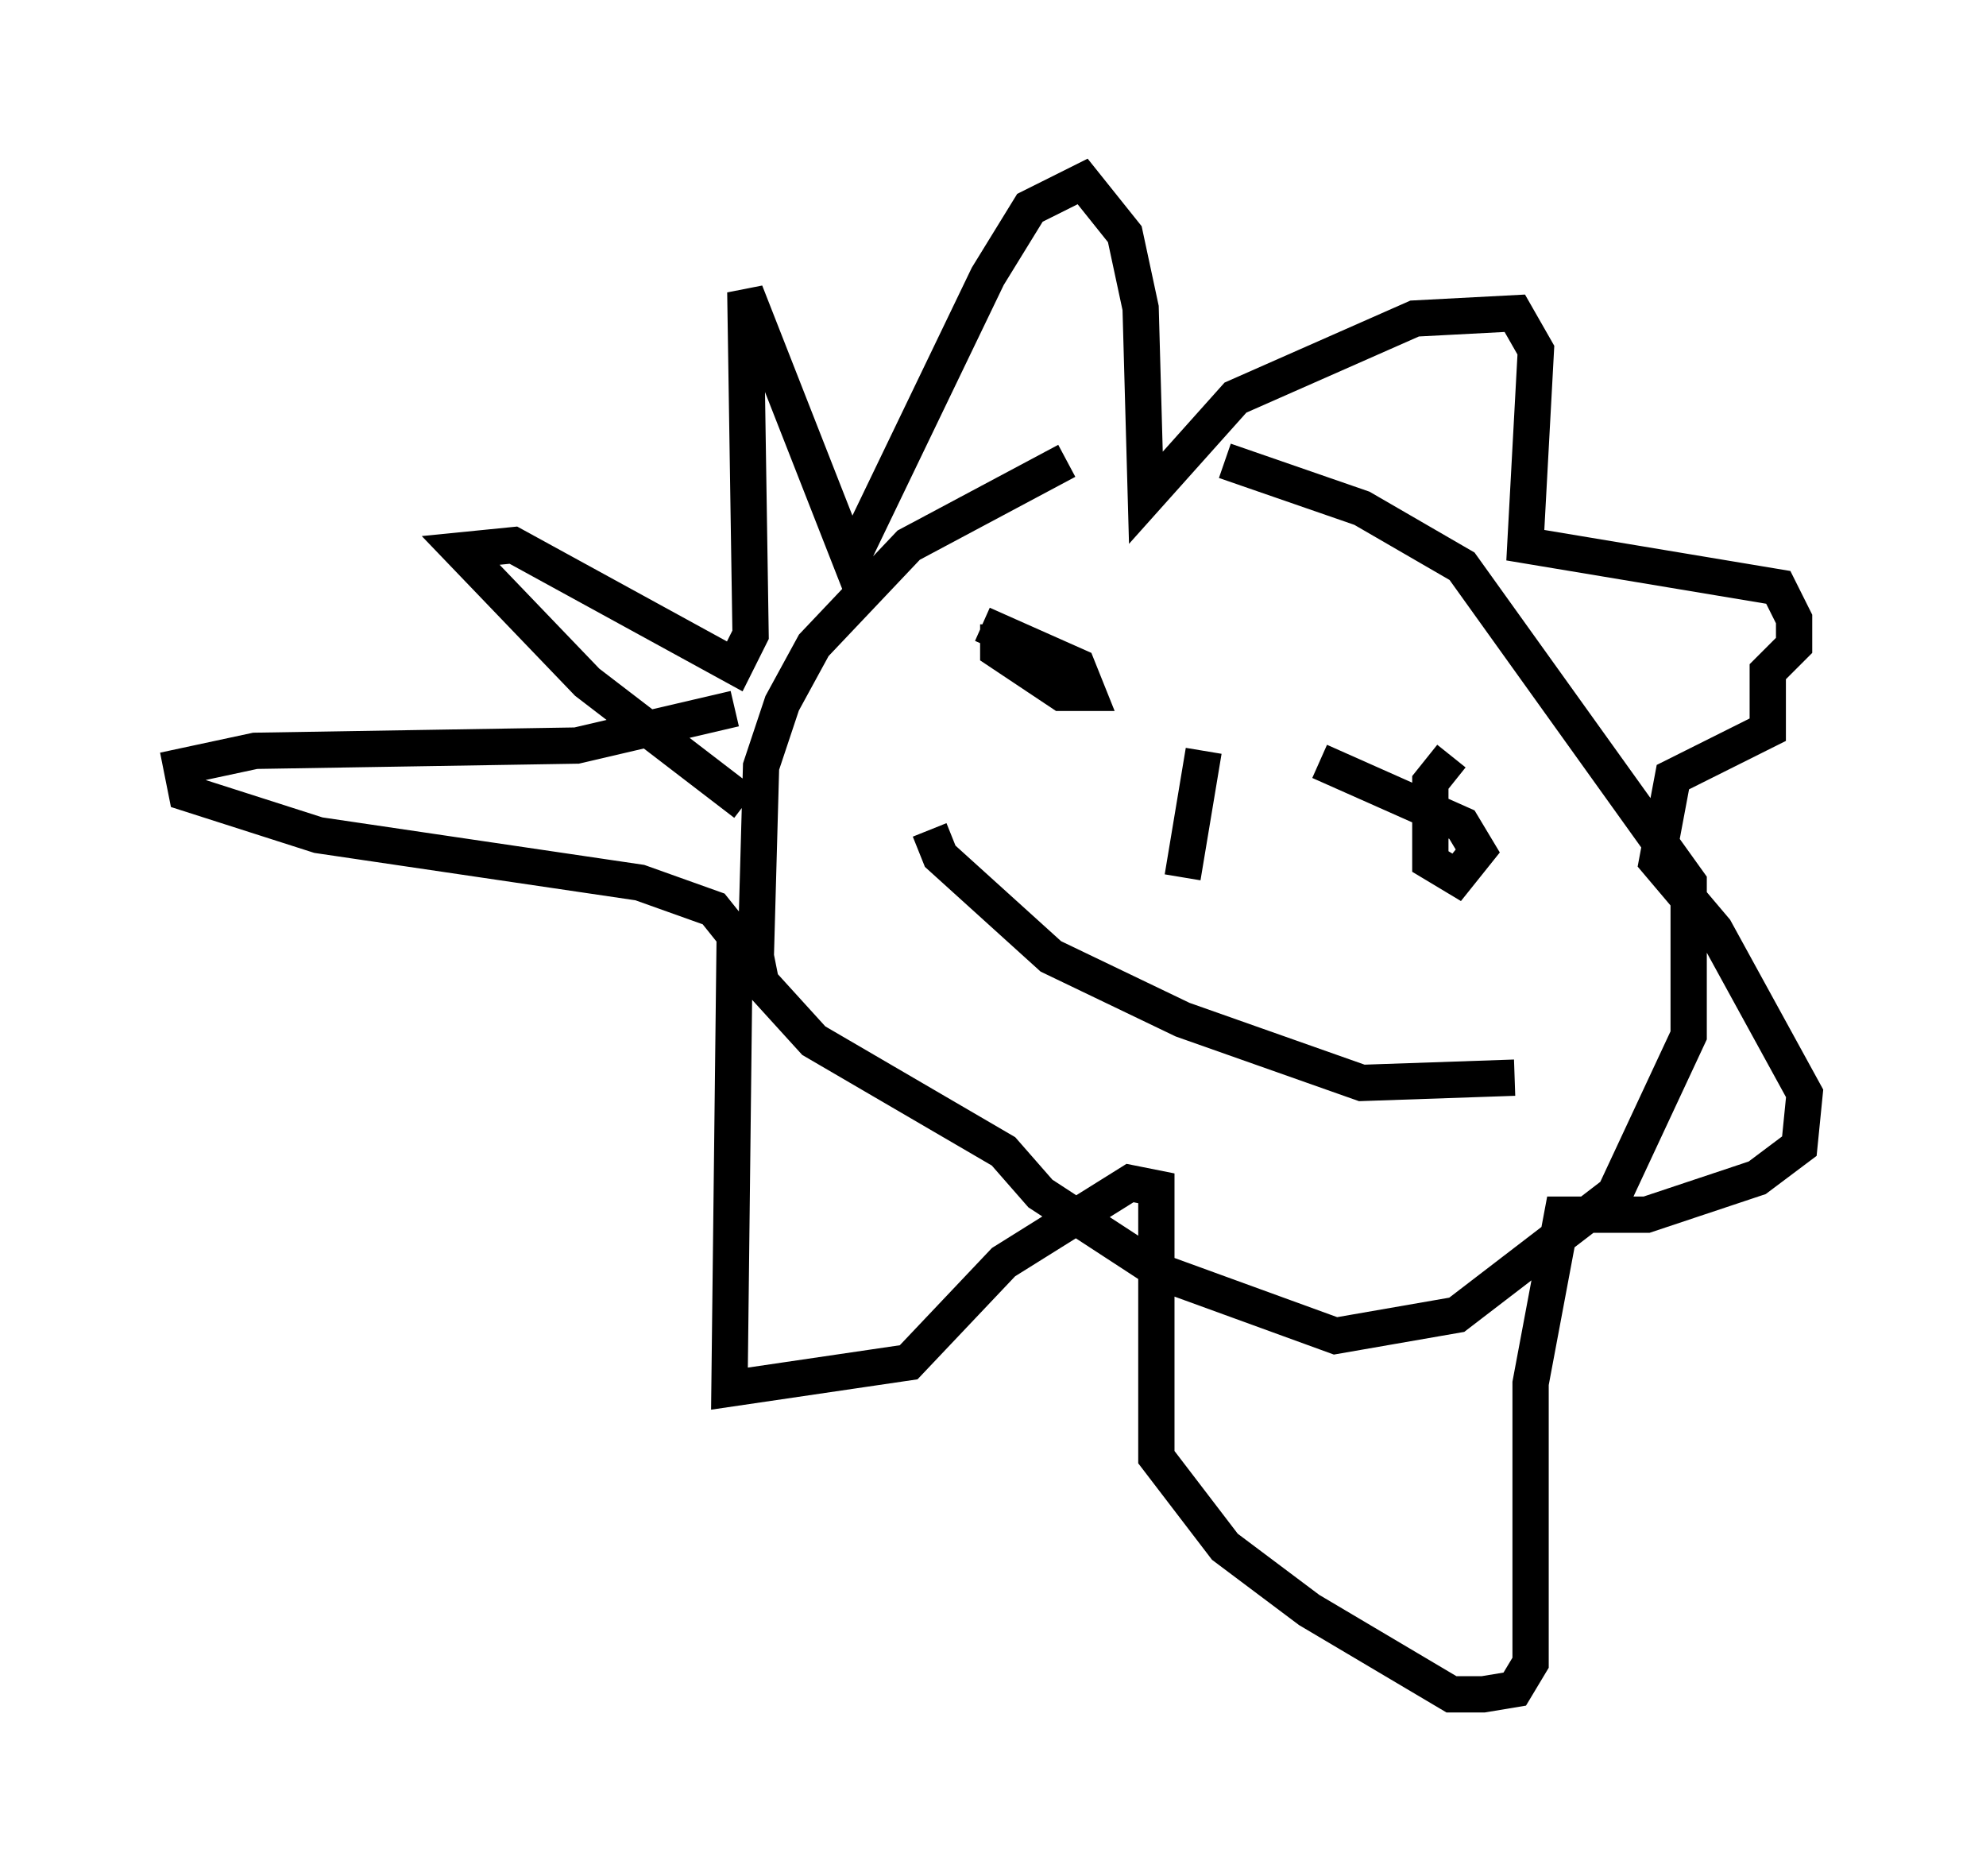 <?xml version="1.0" encoding="utf-8" ?>
<svg baseProfile="full" height="51.687" version="1.1" width="54.737" xmlns="http://www.w3.org/2000/svg" xmlns:ev="http://www.w3.org/2001/xml-events" xmlns:xlink="http://www.w3.org/1999/xlink"><defs /><rect fill="white" height="51.687" width="54.737" x="0" y="0" /><path d="M36.519, 13.279 m-7.117, -0.581 l-4.358, 2.324 -2.615, 2.76 l-0.872, 1.598 -0.581, 1.743 l-0.145, 5.229 0.145, 0.726 l1.453, 1.598 5.229, 3.05 l1.017, 1.162 3.341, 2.179 l4.793, 1.743 3.341, -0.581 l4.358, -3.341 2.034, -4.358 l0.0, -4.212 -6.246, -8.715 l-2.76, -1.598 -3.777, -1.307 m-13.218, 9.441 l-4.358, -3.341 -3.486, -3.631 l1.453, -0.145 6.101, 3.341 l0.436, -0.872 -0.145, -9.441 l2.905, 7.408 3.777, -7.844 l1.162, -1.888 1.453, -0.726 l1.162, 1.453 0.436, 2.034 l0.145, 5.229 2.469, -2.76 l4.939, -2.179 2.76, -0.145 l0.581, 1.017 -0.291, 5.374 l6.972, 1.162 0.436, 0.872 l0.0, 0.726 -0.726, 0.726 l0.0, 1.598 -2.615, 1.307 l-0.436, 2.324 1.598, 1.888 l2.469, 4.503 -0.145, 1.453 l-1.162, 0.872 -3.05, 1.017 l-2.324, 0.0 -0.872, 4.648 l0.0, 7.698 -0.436, 0.726 l-0.872, 0.145 -0.872, 0.0 l-3.922, -2.324 -2.324, -1.743 l-1.888, -2.469 0.0, -7.408 l-0.726, -0.145 -3.486, 2.179 l-2.615, 2.76 -4.939, 0.726 l0.145, -12.492 -0.581, -0.726 l-2.034, -0.726 -8.86, -1.307 l-3.631, -1.162 -0.145, -0.726 l2.034, -0.436 8.86, -0.145 l4.358, -1.017 m8.279, -1.598 l0.0, 0.0 m-1.017, -0.726 l0.0, 0.726 1.743, 1.162 l0.726, 0.0 -0.291, -0.726 l-2.615, -1.162 m12.927, 3.631 l-0.581, 0.726 0.0, 2.179 l0.726, 0.436 0.581, -0.726 l-0.436, -0.726 -3.922, -1.743 m-10.749, 1.888 l0.291, 0.726 3.05, 2.76 l3.631, 1.743 4.939, 1.743 l4.212, -0.145 m-8.57, -9.006 l-0.581, 3.486 " fill="none" stroke="black" stroke-width="1" /></svg>